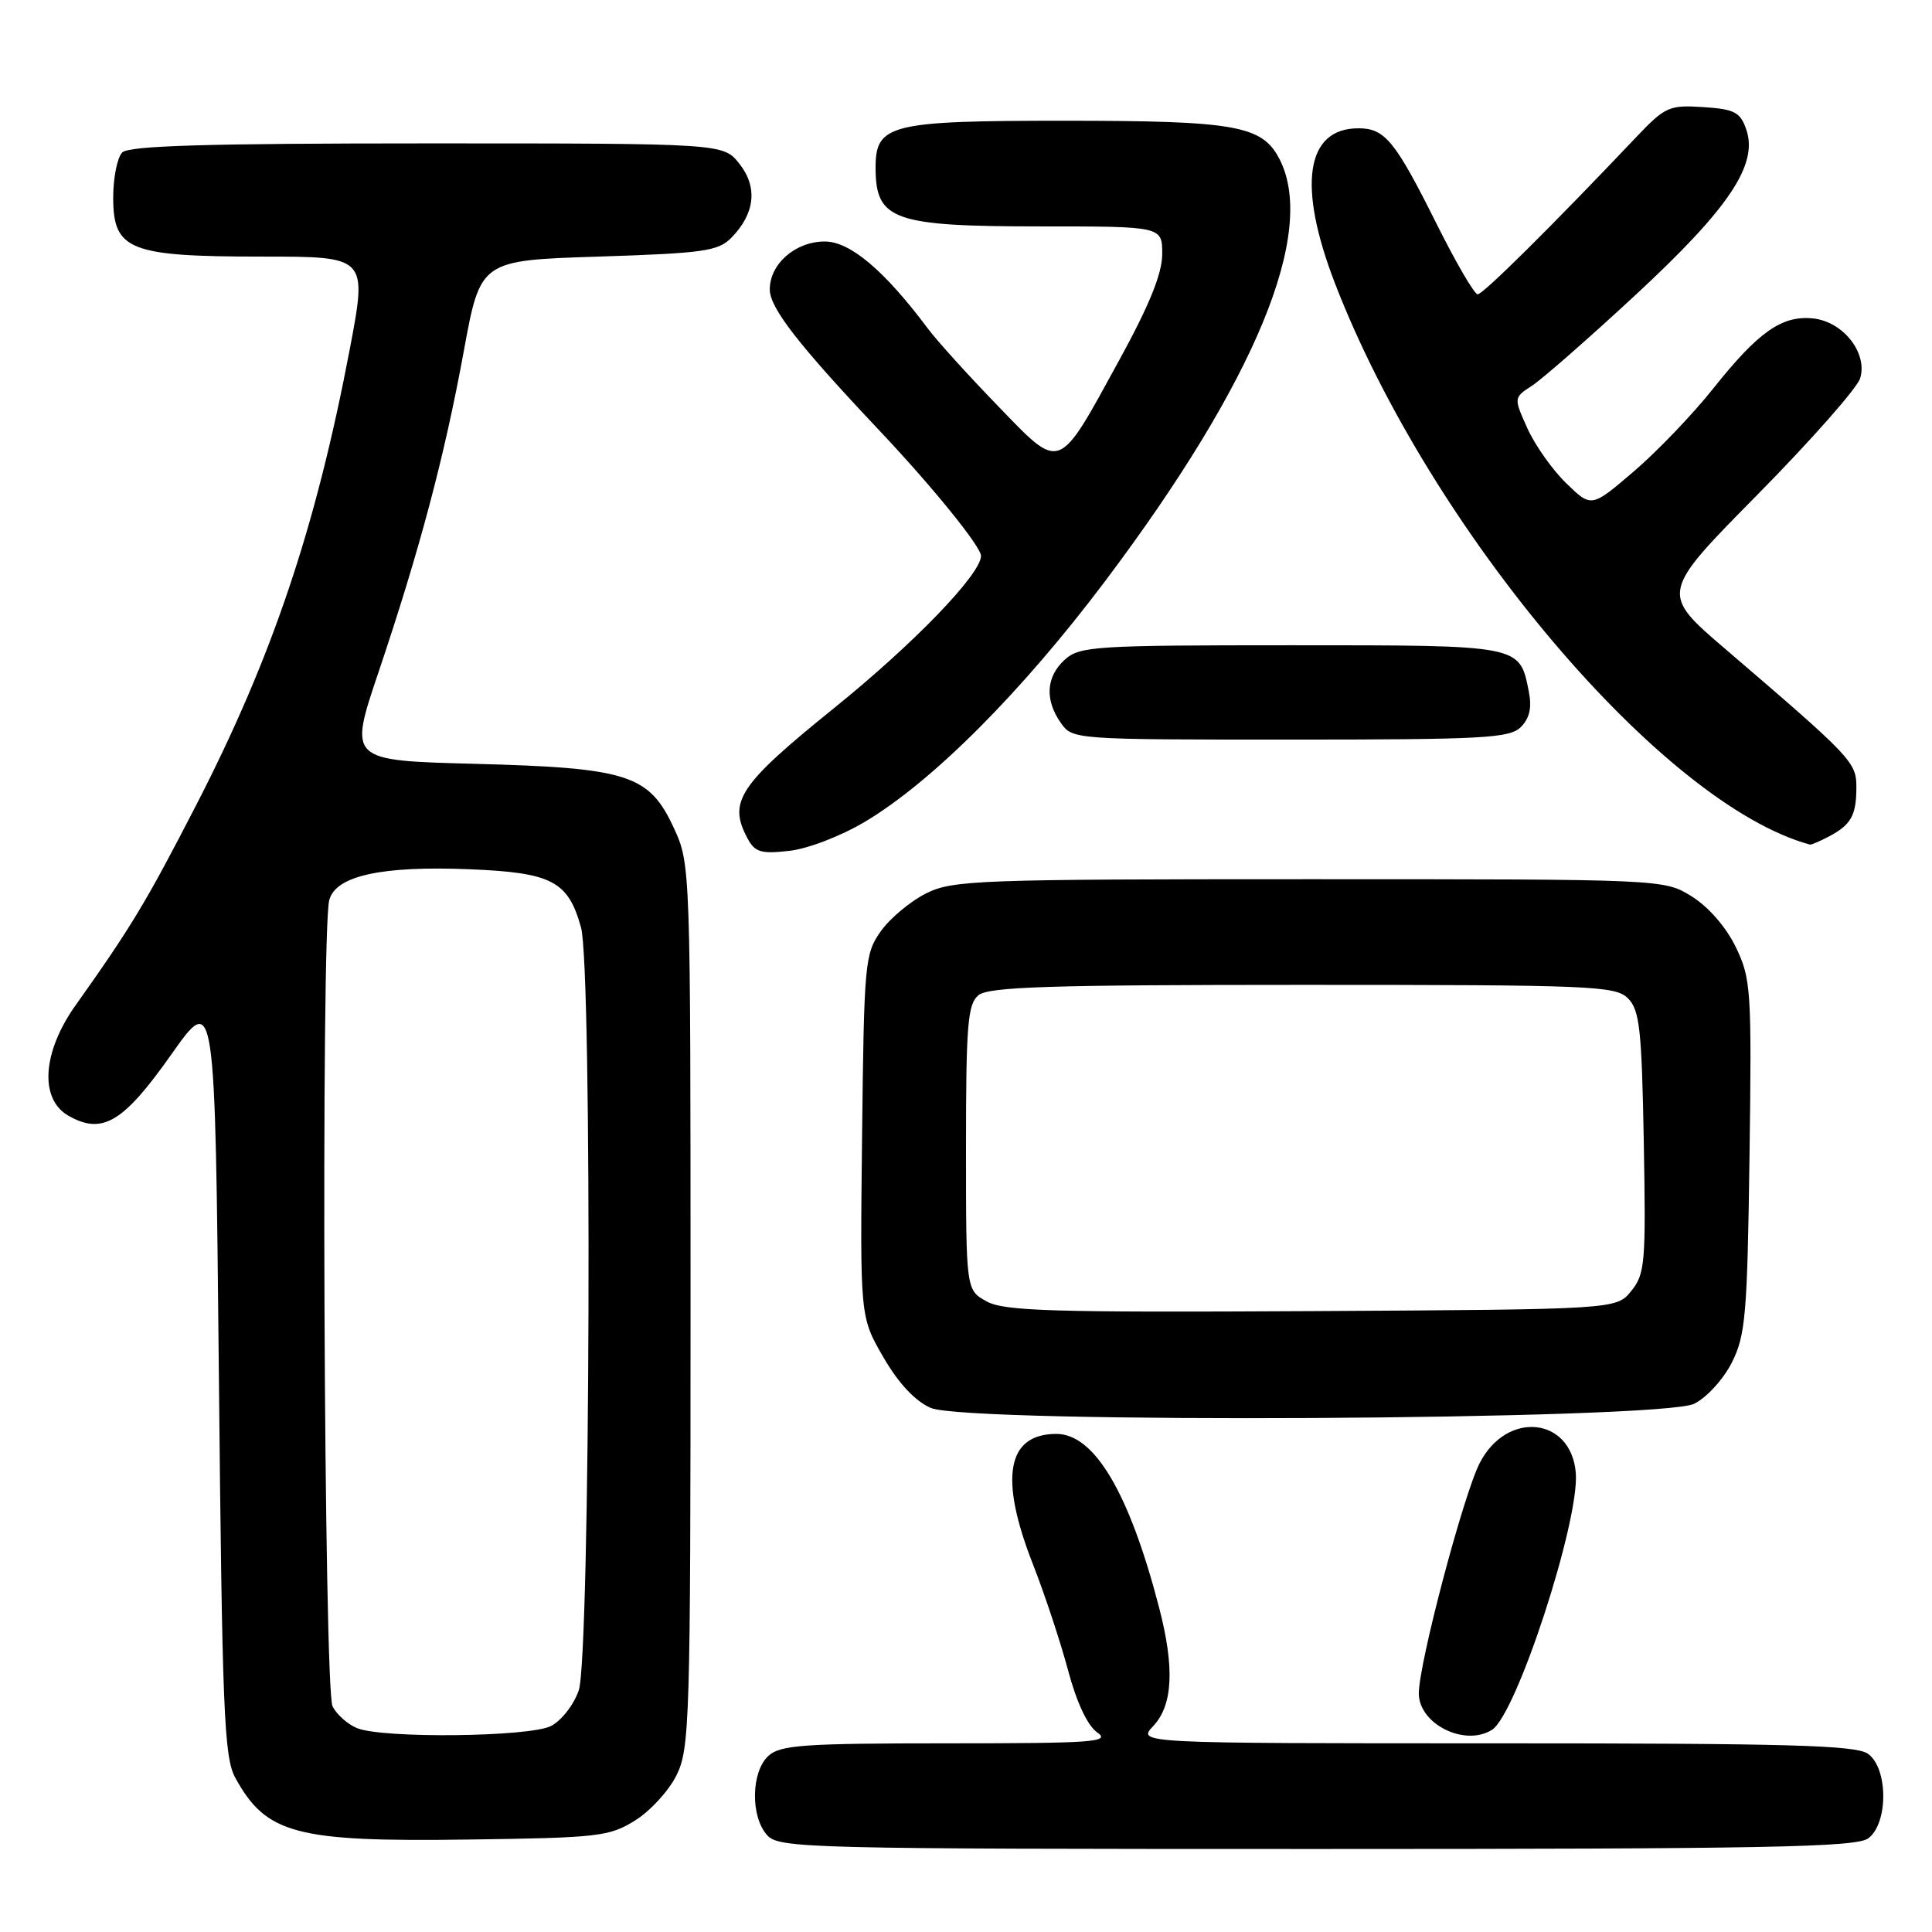 <?xml version="1.0" encoding="UTF-8" standalone="no"?>
<!DOCTYPE svg PUBLIC "-//W3C//DTD SVG 1.1//EN" "http://www.w3.org/Graphics/SVG/1.1/DTD/svg11.dtd" >
<svg xmlns="http://www.w3.org/2000/svg" xmlns:xlink="http://www.w3.org/1999/xlink" version="1.1" viewBox="0 0 256 256">
 <g >
 <path fill="currentColor"
d=" M 247.54 243.60 C 250.21 241.64 250.21 234.36 247.54 232.40 C 245.95 231.25 237.30 231.00 198.13 231.00 C 150.65 231.00 150.65 231.00 152.83 228.69 C 155.42 225.92 155.66 220.95 153.57 212.95 C 149.63 197.79 145.01 190.00 139.98 190.00 C 133.42 190.00 132.37 195.79 136.85 207.22 C 138.42 211.23 140.52 217.56 141.52 221.31 C 142.65 225.56 144.10 228.66 145.39 229.56 C 147.21 230.83 144.90 231.00 125.55 231.00 C 106.58 231.00 103.41 231.22 101.83 232.65 C 99.52 234.75 99.42 240.70 101.65 243.17 C 103.23 244.91 106.80 245.00 174.46 245.00 C 233.94 245.00 245.93 244.77 247.54 243.60 Z  M 84.14 241.23 C 86.15 239.99 88.62 237.29 89.64 235.23 C 91.39 231.72 91.50 227.98 91.50 173.00 C 91.50 114.77 91.49 114.48 89.29 109.72 C 86.02 102.64 83.24 101.74 62.86 101.21 C 46.21 100.77 46.21 100.77 50.13 89.14 C 55.60 72.91 58.90 60.49 61.46 46.50 C 63.66 34.50 63.66 34.50 79.31 34.00 C 93.25 33.55 95.17 33.28 96.91 31.50 C 100.04 28.31 100.43 24.81 97.98 21.71 C 95.85 19.00 95.85 19.00 56.63 19.00 C 27.45 19.00 17.09 19.31 16.20 20.20 C 15.54 20.86 15.00 23.55 15.00 26.17 C 15.00 33.16 17.12 34.00 34.79 34.00 C 48.67 34.00 48.67 34.00 46.35 46.25 C 41.83 70.01 36.05 87.16 25.95 106.77 C 19.38 119.52 17.40 122.81 10.02 133.20 C 5.60 139.42 5.20 145.64 9.07 147.84 C 13.56 150.40 16.33 148.75 22.68 139.75 C 28.50 131.50 28.50 131.50 29.00 182.00 C 29.44 226.85 29.69 232.84 31.18 235.57 C 35.27 243.02 39.19 244.07 62.00 243.75 C 79.25 243.52 80.75 243.35 84.14 241.23 Z  M 197.71 229.20 C 200.96 227.13 209.33 201.45 208.80 195.16 C 208.18 187.73 199.63 186.88 196.06 193.88 C 193.89 198.13 188.00 220.43 188.00 224.38 C 188.00 228.45 194.11 231.49 197.71 229.20 Z  M 224.50 186.00 C 226.17 185.17 228.39 182.72 229.50 180.50 C 231.30 176.91 231.53 174.12 231.82 153.20 C 232.12 131.10 232.02 129.68 230.00 125.49 C 228.72 122.85 226.38 120.16 224.18 118.79 C 220.50 116.50 220.50 116.50 173.50 116.50 C 129.57 116.50 126.25 116.62 122.73 118.37 C 120.66 119.40 117.96 121.65 116.73 123.37 C 114.59 126.37 114.49 127.50 114.23 150.50 C 113.96 174.50 113.96 174.50 117.04 179.82 C 119.04 183.28 121.25 185.64 123.31 186.55 C 128.15 188.68 220.14 188.18 224.50 186.00 Z  M 114.64 108.87 C 123.59 103.52 135.35 91.73 146.46 76.97 C 166.39 50.47 174.53 30.73 169.53 21.06 C 167.24 16.63 163.70 16.00 141.07 16.00 C 117.82 16.00 115.99 16.46 116.02 22.31 C 116.05 29.17 118.40 30.00 137.93 30.00 C 154.00 30.00 154.00 30.00 154.00 33.66 C 154.00 36.23 152.31 40.41 148.35 47.64 C 140.09 62.73 140.67 62.51 132.22 53.78 C 128.34 49.78 124.15 45.15 122.92 43.50 C 117.17 35.82 112.64 32.00 109.29 32.00 C 105.40 32.00 102.00 34.96 102.00 38.36 C 102.00 40.80 105.80 45.68 116.48 57.00 C 123.54 64.47 130.01 72.45 129.99 73.67 C 129.94 76.12 121.08 85.30 110.50 93.84 C 97.91 104.01 96.44 106.21 99.04 111.07 C 100.03 112.93 100.83 113.17 104.60 112.74 C 107.08 112.46 111.46 110.77 114.64 108.87 Z  M 242.32 110.85 C 245.26 109.30 245.97 108.06 245.98 104.38 C 246.00 101.00 245.47 100.44 228.68 86.05 C 219.98 78.61 219.98 78.61 232.87 65.55 C 239.95 58.37 246.08 51.43 246.48 50.13 C 247.51 46.77 244.21 42.59 240.21 42.19 C 236.10 41.78 232.99 43.97 227.02 51.47 C 224.30 54.90 219.55 59.85 216.47 62.48 C 210.87 67.27 210.87 67.27 207.55 64.05 C 205.72 62.28 203.40 59.00 202.39 56.76 C 200.56 52.70 200.56 52.70 203.01 51.10 C 204.36 50.22 210.54 44.81 216.73 39.07 C 229.13 27.58 233.01 21.78 231.38 17.13 C 230.59 14.85 229.81 14.46 225.67 14.19 C 221.16 13.90 220.64 14.14 216.79 18.19 C 205.60 29.99 196.51 39.00 195.80 39.00 C 195.37 39.00 192.94 34.84 190.40 29.75 C 184.86 18.65 183.51 17.00 180.00 17.00 C 173.02 17.00 171.88 24.58 176.90 37.57 C 189.52 70.24 220.29 106.60 239.82 111.91 C 239.99 111.96 241.11 111.48 242.32 110.85 Z  M 201.52 96.34 C 202.69 95.16 203.00 93.76 202.57 91.60 C 201.34 85.44 201.65 85.50 171.07 85.50 C 145.08 85.50 143.07 85.63 141.10 87.40 C 138.61 89.66 138.41 92.71 140.56 95.78 C 142.10 97.99 142.28 98.00 170.99 98.00 C 196.58 98.00 200.05 97.81 201.52 96.34 Z  M 47.32 228.99 C 46.11 228.51 44.65 227.22 44.07 226.12 C 42.92 223.99 42.51 123.43 43.63 119.26 C 44.49 116.04 50.55 114.71 62.18 115.18 C 73.13 115.62 75.28 116.74 76.99 122.90 C 78.49 128.30 78.22 219.52 76.69 223.97 C 76.04 225.89 74.38 228.01 73.00 228.71 C 70.12 230.16 50.75 230.38 47.32 228.99 Z  M 130.75 172.45 C 128.00 170.94 128.00 170.94 128.00 152.09 C 128.00 135.78 128.22 133.06 129.65 131.87 C 131.00 130.76 139.07 130.50 172.62 130.50 C 210.92 130.50 214.06 130.63 215.71 132.28 C 217.26 133.83 217.54 136.35 217.81 151.35 C 218.10 167.32 217.98 168.81 216.15 171.06 C 214.18 173.50 214.18 173.50 173.84 173.73 C 139.45 173.92 133.09 173.73 130.75 172.45 Z "/>
</g>
</svg>